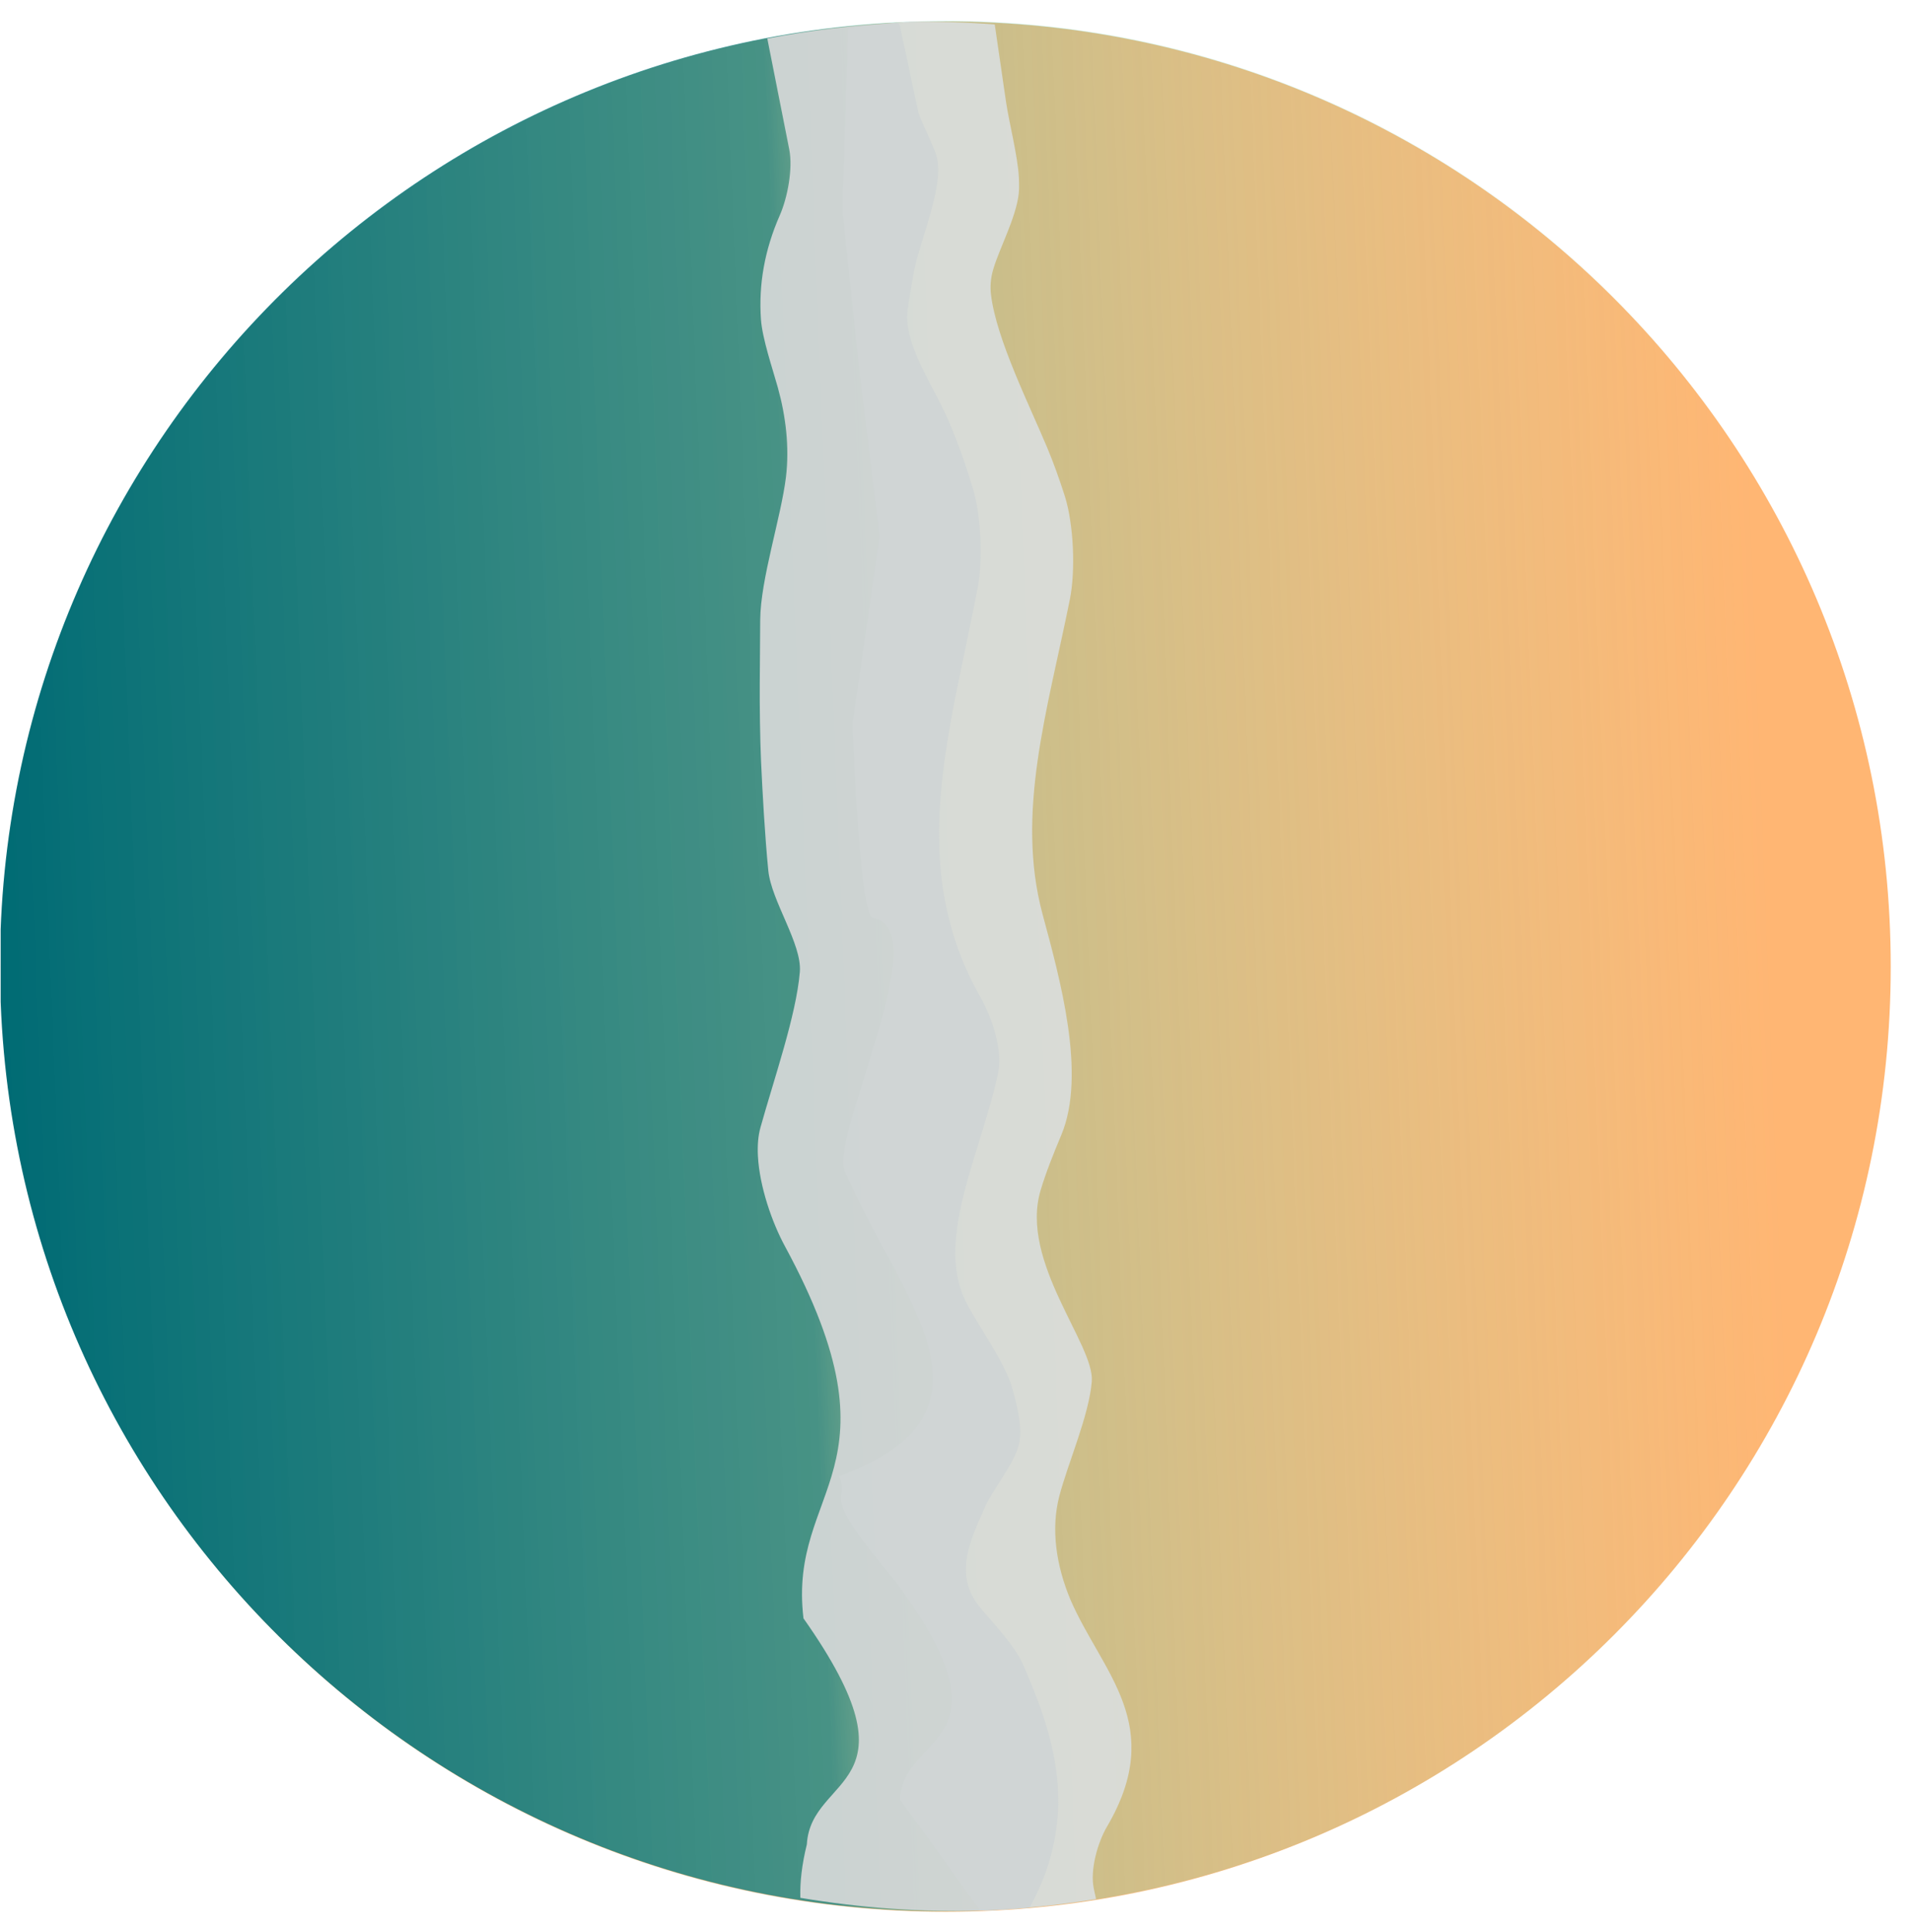 <svg width="91" height="92" viewBox="0 0 91 92" fill="none" xmlns="http://www.w3.org/2000/svg">
<g clip-path="url(#clip0_394_5540)">
<path d="M45.035 1.02C20.182 1.02 0.035 21.167 0.035 46.02C0.035 70.872 20.182 91.019 45.035 91.019C69.888 91.019 90.035 70.872 90.035 46.02C90.035 21.167 69.888 1.02 45.035 1.02Z" fill="#FFB673"/>
<path d="M46.817 90.964C71.674 89.984 91.029 69.058 90.048 44.225C89.067 19.391 68.121 0.054 43.265 1.034C18.408 2.014 -0.947 22.94 0.034 47.774C1.015 72.607 21.96 91.944 46.817 90.964Z" fill="url(#paint0_linear_394_5540)"/>
<path opacity="0.892" fill-rule="evenodd" clip-rule="evenodd" d="M39.953 70.283C40.554 71.664 38.761 70.672 42.691 75.352C48.431 83.154 43.047 82.418 42.853 85.666L46.676 90.961C46.723 90.962 46.771 90.964 46.818 90.965C48.62 90.89 50.416 90.706 52.195 90.416C52.163 90.27 52.117 90.066 52.086 89.918C51.901 89.039 52.261 87.738 52.717 86.961C55.557 82.117 52.486 79.65 50.973 76.16C50.29 74.524 50.038 72.802 50.441 71.24C50.843 69.685 51.862 67.389 51.99 65.769C52.129 64.019 48.543 60.073 49.551 56.676C49.805 55.818 50.166 54.928 50.539 54.035C51.749 51.142 50.462 46.562 49.648 43.535C48.348 38.696 49.889 33.803 50.947 28.531C51.221 27.169 51.128 24.958 50.709 23.633C50.446 22.802 50.166 22.031 49.871 21.324C49.013 19.27 47.449 16.153 47.191 14.039C47.145 13.658 47.168 13.245 47.306 12.789C47.635 11.71 48.511 10.11 48.527 8.975C48.53 8.796 48.527 8.617 48.517 8.434C48.466 7.433 48.052 5.844 47.906 4.848L47.369 1.166C46.004 1.06 44.635 1.016 43.266 1.035C42.303 1.111 41.344 1.218 40.389 1.355L40.115 9.973L40.92 17.664L41.887 25.531L40.598 34.447C40.598 34.447 40.907 43.609 41.564 43.711C44.648 44.189 39.364 54.374 40.262 55.826C42.803 61.779 48.351 67.213 39.953 70.283Z" fill="#DADFDF"/>
<path opacity="0.968" fill-rule="evenodd" clip-rule="evenodd" d="M36.091 55.032C36.166 56.497 36.769 58.21 37.374 59.327C43.19 70.073 37.508 70.741 38.261 77.05C44 85.19 38.614 84.422 38.421 87.811C38.181 88.782 38.089 89.624 38.112 90.356C40.987 90.84 43.903 91.043 46.817 90.964C47.557 90.934 48.295 90.887 49.032 90.821C51.502 86.292 50.126 82.531 48.729 79.27C48.347 78.377 47.301 77.286 46.681 76.544C45.372 74.979 46.223 73.302 46.889 71.782C47.278 70.896 48.289 69.705 48.514 68.788C48.693 68.064 48.5 67.188 48.221 66.153C47.863 64.823 46.549 63.123 45.956 61.893C44.522 58.922 46.781 54.735 47.534 51.044C47.745 50.008 47.245 48.457 46.72 47.538C43.093 41.193 45.249 34.89 46.561 27.954C46.805 26.668 46.719 24.581 46.346 23.325C45.834 21.597 45.262 20.11 44.62 18.895C44.05 17.817 43.066 16.068 43.204 14.868C43.268 14.311 43.388 13.7 43.513 12.991C43.808 11.315 45.096 8.67 44.542 7.253C44.299 6.632 43.957 5.988 43.737 5.372L42.841 1.182C42.804 1.151 42.761 1.125 42.724 1.095C40.647 1.198 38.58 1.444 36.538 1.833L37.583 7.11C37.763 8.022 37.506 9.402 37.132 10.253C36.407 11.902 36.12 13.551 36.235 15.2C36.3 16.127 36.791 17.557 37.04 18.452C37.413 19.791 37.6 21.272 37.427 22.71C37.196 24.625 36.214 27.572 36.2 29.52L36.179 32.522C36.171 33.544 36.193 35.199 36.239 36.22C36.307 37.7 36.422 39.794 36.585 41.442C36.729 42.9 38.196 44.937 38.087 46.276C37.919 48.33 36.852 51.381 36.212 53.681C36.1 54.082 36.066 54.544 36.091 55.032Z" fill="#CFD5D5"/>
</g>
<defs>
<linearGradient id="paint0_linear_394_5540" x1="0.034" y1="47.774" x2="90.047" y2="44.218" gradientUnits="userSpaceOnUse">
<stop stop-color="#006B74"/>
<stop offset="0.423" stop-color="#15888A" stop-opacity="0.784"/>
<stop offset="0.506" stop-color="#4BCDBD" stop-opacity="0.325"/>
<stop offset="0.937" stop-color="#73FFE3" stop-opacity="0"/>
</linearGradient>
<clipPath id="clip0_394_5540">
<rect width="90.084" height="90.021" fill="white" transform="matrix(0 -1 1 0 0.031 91.051)"/>
</clipPath>
</defs>
</svg>
